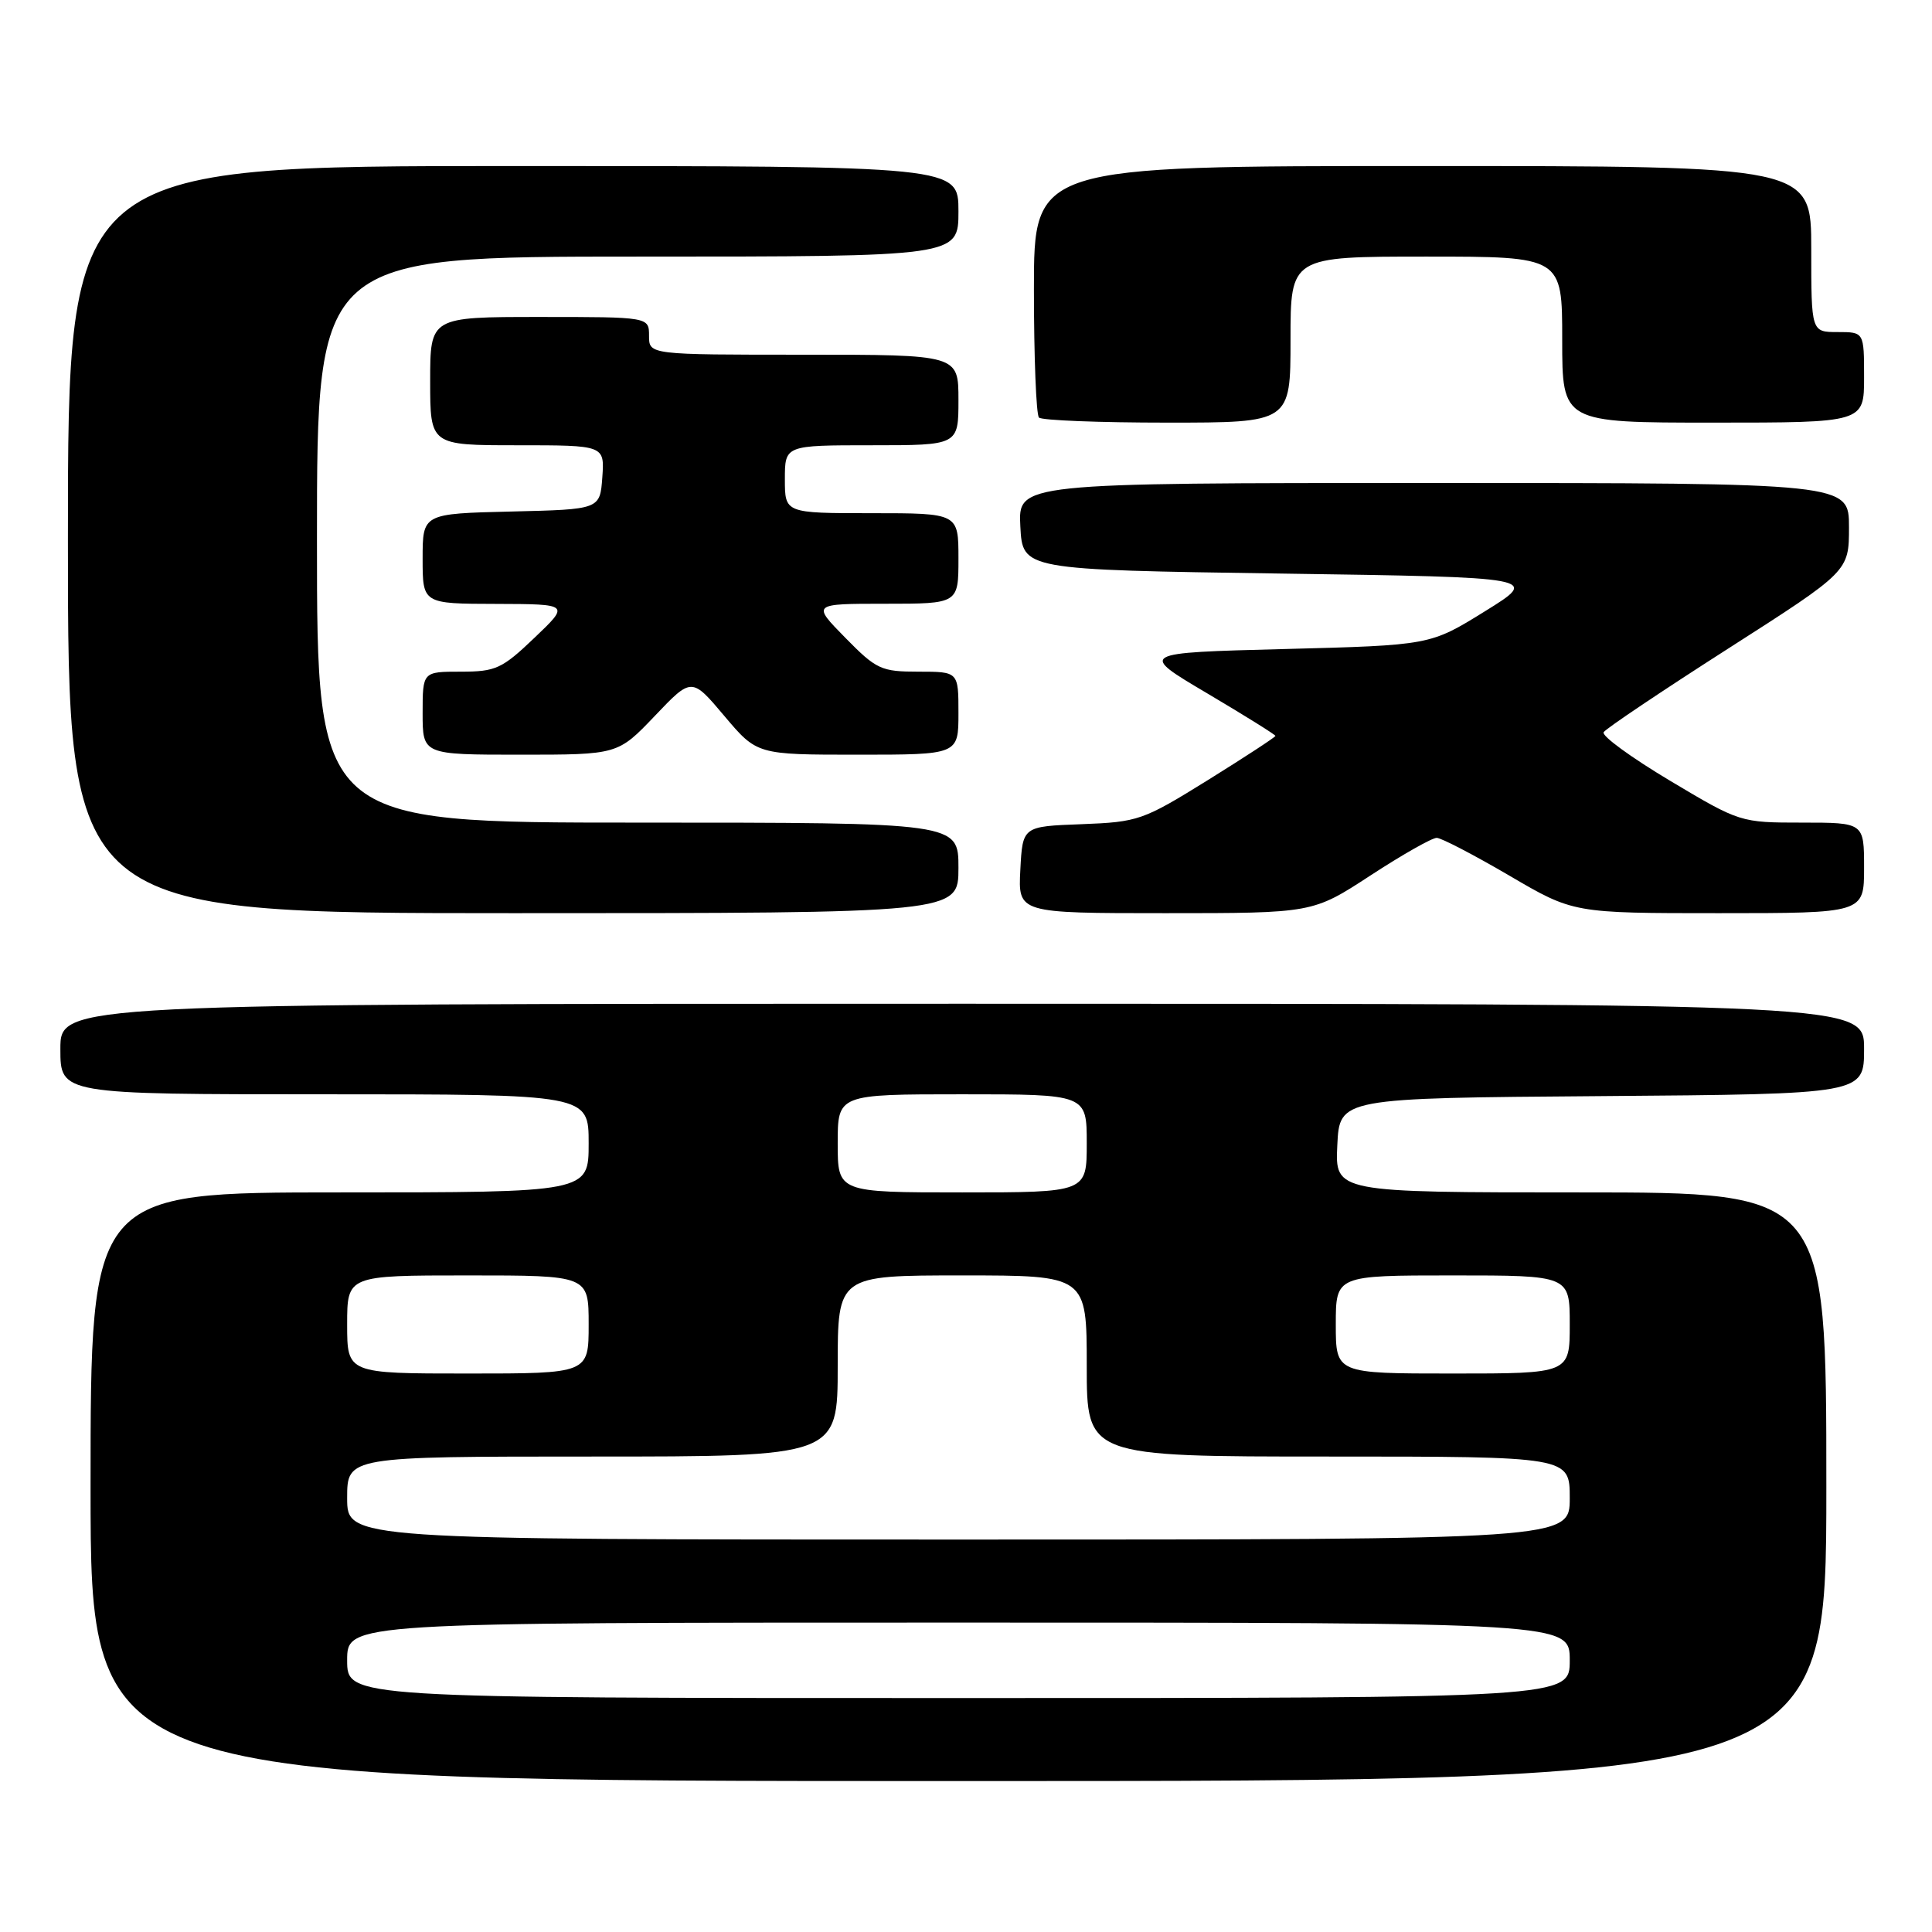 <?xml version="1.0" encoding="UTF-8" standalone="no"?>
<!DOCTYPE svg PUBLIC "-//W3C//DTD SVG 1.1//EN" "http://www.w3.org/Graphics/SVG/1.1/DTD/svg11.dtd" >
<svg xmlns="http://www.w3.org/2000/svg" xmlns:xlink="http://www.w3.org/1999/xlink" version="1.1" viewBox="0 0 256 256">
 <g >
 <path fill="currentColor"
d=" M 242.00 197.00 C 242.00 158.00 242.00 158.00 209.45 158.00 C 176.90 158.00 176.90 158.00 177.20 151.75 C 177.50 145.50 177.50 145.50 212.25 145.24 C 247.00 144.97 247.00 144.97 247.00 138.99 C 247.00 133.00 247.00 133.00 127.50 133.00 C 8.00 133.00 8.00 133.00 8.00 139.00 C 8.00 145.00 8.00 145.00 43.00 145.00 C 78.00 145.00 78.00 145.00 78.00 151.50 C 78.00 158.00 78.00 158.00 45.00 158.00 C 12.00 158.00 12.00 158.00 12.00 197.00 C 12.00 236.00 12.00 236.00 127.00 236.00 C 242.00 236.00 242.00 236.00 242.00 197.00 Z  M 127.00 115.00 C 127.00 109.00 127.00 109.00 84.50 109.00 C 42.00 109.00 42.00 109.00 42.00 71.50 C 42.00 34.00 42.00 34.00 84.50 34.00 C 127.00 34.00 127.00 34.00 127.00 28.00 C 127.00 22.00 127.00 22.00 68.00 22.00 C 9.00 22.00 9.00 22.00 9.00 71.50 C 9.00 121.00 9.00 121.00 68.00 121.00 C 127.00 121.00 127.00 121.00 127.00 115.00 Z  M 181.60 116.00 C 185.81 113.25 189.76 111.01 190.38 111.02 C 191.00 111.04 195.32 113.29 199.99 116.02 C 208.48 121.00 208.48 121.00 227.74 121.00 C 247.00 121.00 247.00 121.00 247.00 115.00 C 247.00 109.00 247.00 109.00 238.79 109.00 C 230.62 109.00 230.55 108.98 221.27 103.44 C 216.15 100.38 212.19 97.50 212.49 97.02 C 212.78 96.55 220.21 91.56 229.01 85.93 C 245.00 75.70 245.00 75.70 245.00 69.85 C 245.00 64.00 245.00 64.00 189.95 64.00 C 134.90 64.00 134.90 64.00 135.20 69.75 C 135.50 75.50 135.50 75.50 169.76 76.00 C 204.02 76.50 204.02 76.50 196.76 81.00 C 189.50 85.50 189.50 85.50 170.19 86.00 C 150.88 86.50 150.88 86.50 159.94 91.86 C 164.92 94.81 169.00 97.35 169.00 97.51 C 169.00 97.67 164.98 100.30 160.06 103.36 C 151.44 108.71 150.83 108.92 143.31 109.21 C 135.50 109.50 135.50 109.50 135.20 115.25 C 134.90 121.00 134.90 121.00 154.42 121.00 C 173.94 121.00 173.94 121.00 181.60 116.00 Z  M 86.76 94.87 C 91.65 89.73 91.65 89.73 95.98 94.87 C 100.31 100.00 100.31 100.00 113.66 100.00 C 127.00 100.00 127.00 100.00 127.00 94.50 C 127.00 89.00 127.00 89.00 121.71 89.00 C 116.76 89.00 116.13 88.71 112.00 84.50 C 107.58 80.00 107.58 80.00 117.29 80.00 C 127.00 80.00 127.00 80.00 127.00 74.00 C 127.00 68.00 127.00 68.00 115.50 68.00 C 104.00 68.00 104.00 68.00 104.00 63.50 C 104.00 59.00 104.00 59.00 115.50 59.00 C 127.00 59.00 127.00 59.00 127.00 53.00 C 127.00 47.00 127.00 47.00 106.50 47.00 C 86.00 47.00 86.00 47.00 86.00 44.50 C 86.00 42.00 86.00 42.00 71.50 42.00 C 57.00 42.00 57.00 42.00 57.00 50.50 C 57.00 59.00 57.00 59.00 68.56 59.00 C 80.11 59.00 80.11 59.00 79.81 63.25 C 79.50 67.50 79.50 67.50 67.75 67.78 C 56.00 68.06 56.00 68.06 56.00 74.03 C 56.00 80.00 56.00 80.00 65.75 80.02 C 75.50 80.05 75.50 80.05 70.81 84.52 C 66.52 88.62 65.68 89.00 61.06 89.00 C 56.00 89.00 56.00 89.00 56.00 94.50 C 56.00 100.00 56.00 100.00 68.93 100.00 C 81.86 100.00 81.86 100.00 86.76 94.87 Z  M 171.00 45.00 C 171.00 34.00 171.00 34.00 189.00 34.00 C 207.00 34.00 207.00 34.00 207.00 45.00 C 207.00 56.00 207.00 56.00 227.00 56.00 C 247.00 56.00 247.00 56.00 247.00 50.00 C 247.00 44.00 247.00 44.00 243.50 44.00 C 240.00 44.00 240.00 44.00 240.00 33.00 C 240.00 22.00 240.00 22.00 188.50 22.00 C 137.00 22.00 137.00 22.00 137.00 38.33 C 137.00 47.32 137.30 54.97 137.67 55.33 C 138.03 55.70 145.68 56.00 154.67 56.00 C 171.00 56.00 171.00 56.00 171.00 45.00 Z  M 46.00 220.00 C 46.00 215.00 46.00 215.00 127.00 215.00 C 208.00 215.00 208.00 215.00 208.00 220.00 C 208.00 225.00 208.00 225.00 127.00 225.00 C 46.00 225.00 46.00 225.00 46.00 220.00 Z  M 46.00 198.50 C 46.00 193.00 46.00 193.00 78.50 193.00 C 111.00 193.00 111.00 193.00 111.00 181.00 C 111.00 169.00 111.00 169.00 127.50 169.00 C 144.00 169.00 144.00 169.00 144.00 181.00 C 144.00 193.00 144.00 193.00 176.00 193.00 C 208.00 193.00 208.00 193.00 208.00 198.50 C 208.00 204.00 208.00 204.00 127.00 204.00 C 46.00 204.00 46.00 204.00 46.00 198.50 Z  M 46.00 175.50 C 46.00 169.00 46.00 169.00 62.00 169.00 C 78.00 169.00 78.00 169.00 78.00 175.50 C 78.00 182.00 78.00 182.00 62.00 182.00 C 46.00 182.00 46.00 182.00 46.00 175.50 Z  M 177.00 175.50 C 177.00 169.00 177.00 169.00 192.50 169.00 C 208.00 169.00 208.00 169.00 208.00 175.50 C 208.00 182.00 208.00 182.00 192.50 182.00 C 177.00 182.00 177.00 182.00 177.00 175.50 Z  M 111.00 151.50 C 111.00 145.00 111.00 145.00 127.50 145.00 C 144.00 145.00 144.00 145.00 144.00 151.50 C 144.00 158.00 144.00 158.00 127.50 158.00 C 111.00 158.00 111.00 158.00 111.00 151.50 Z "/>
</g>
</svg>